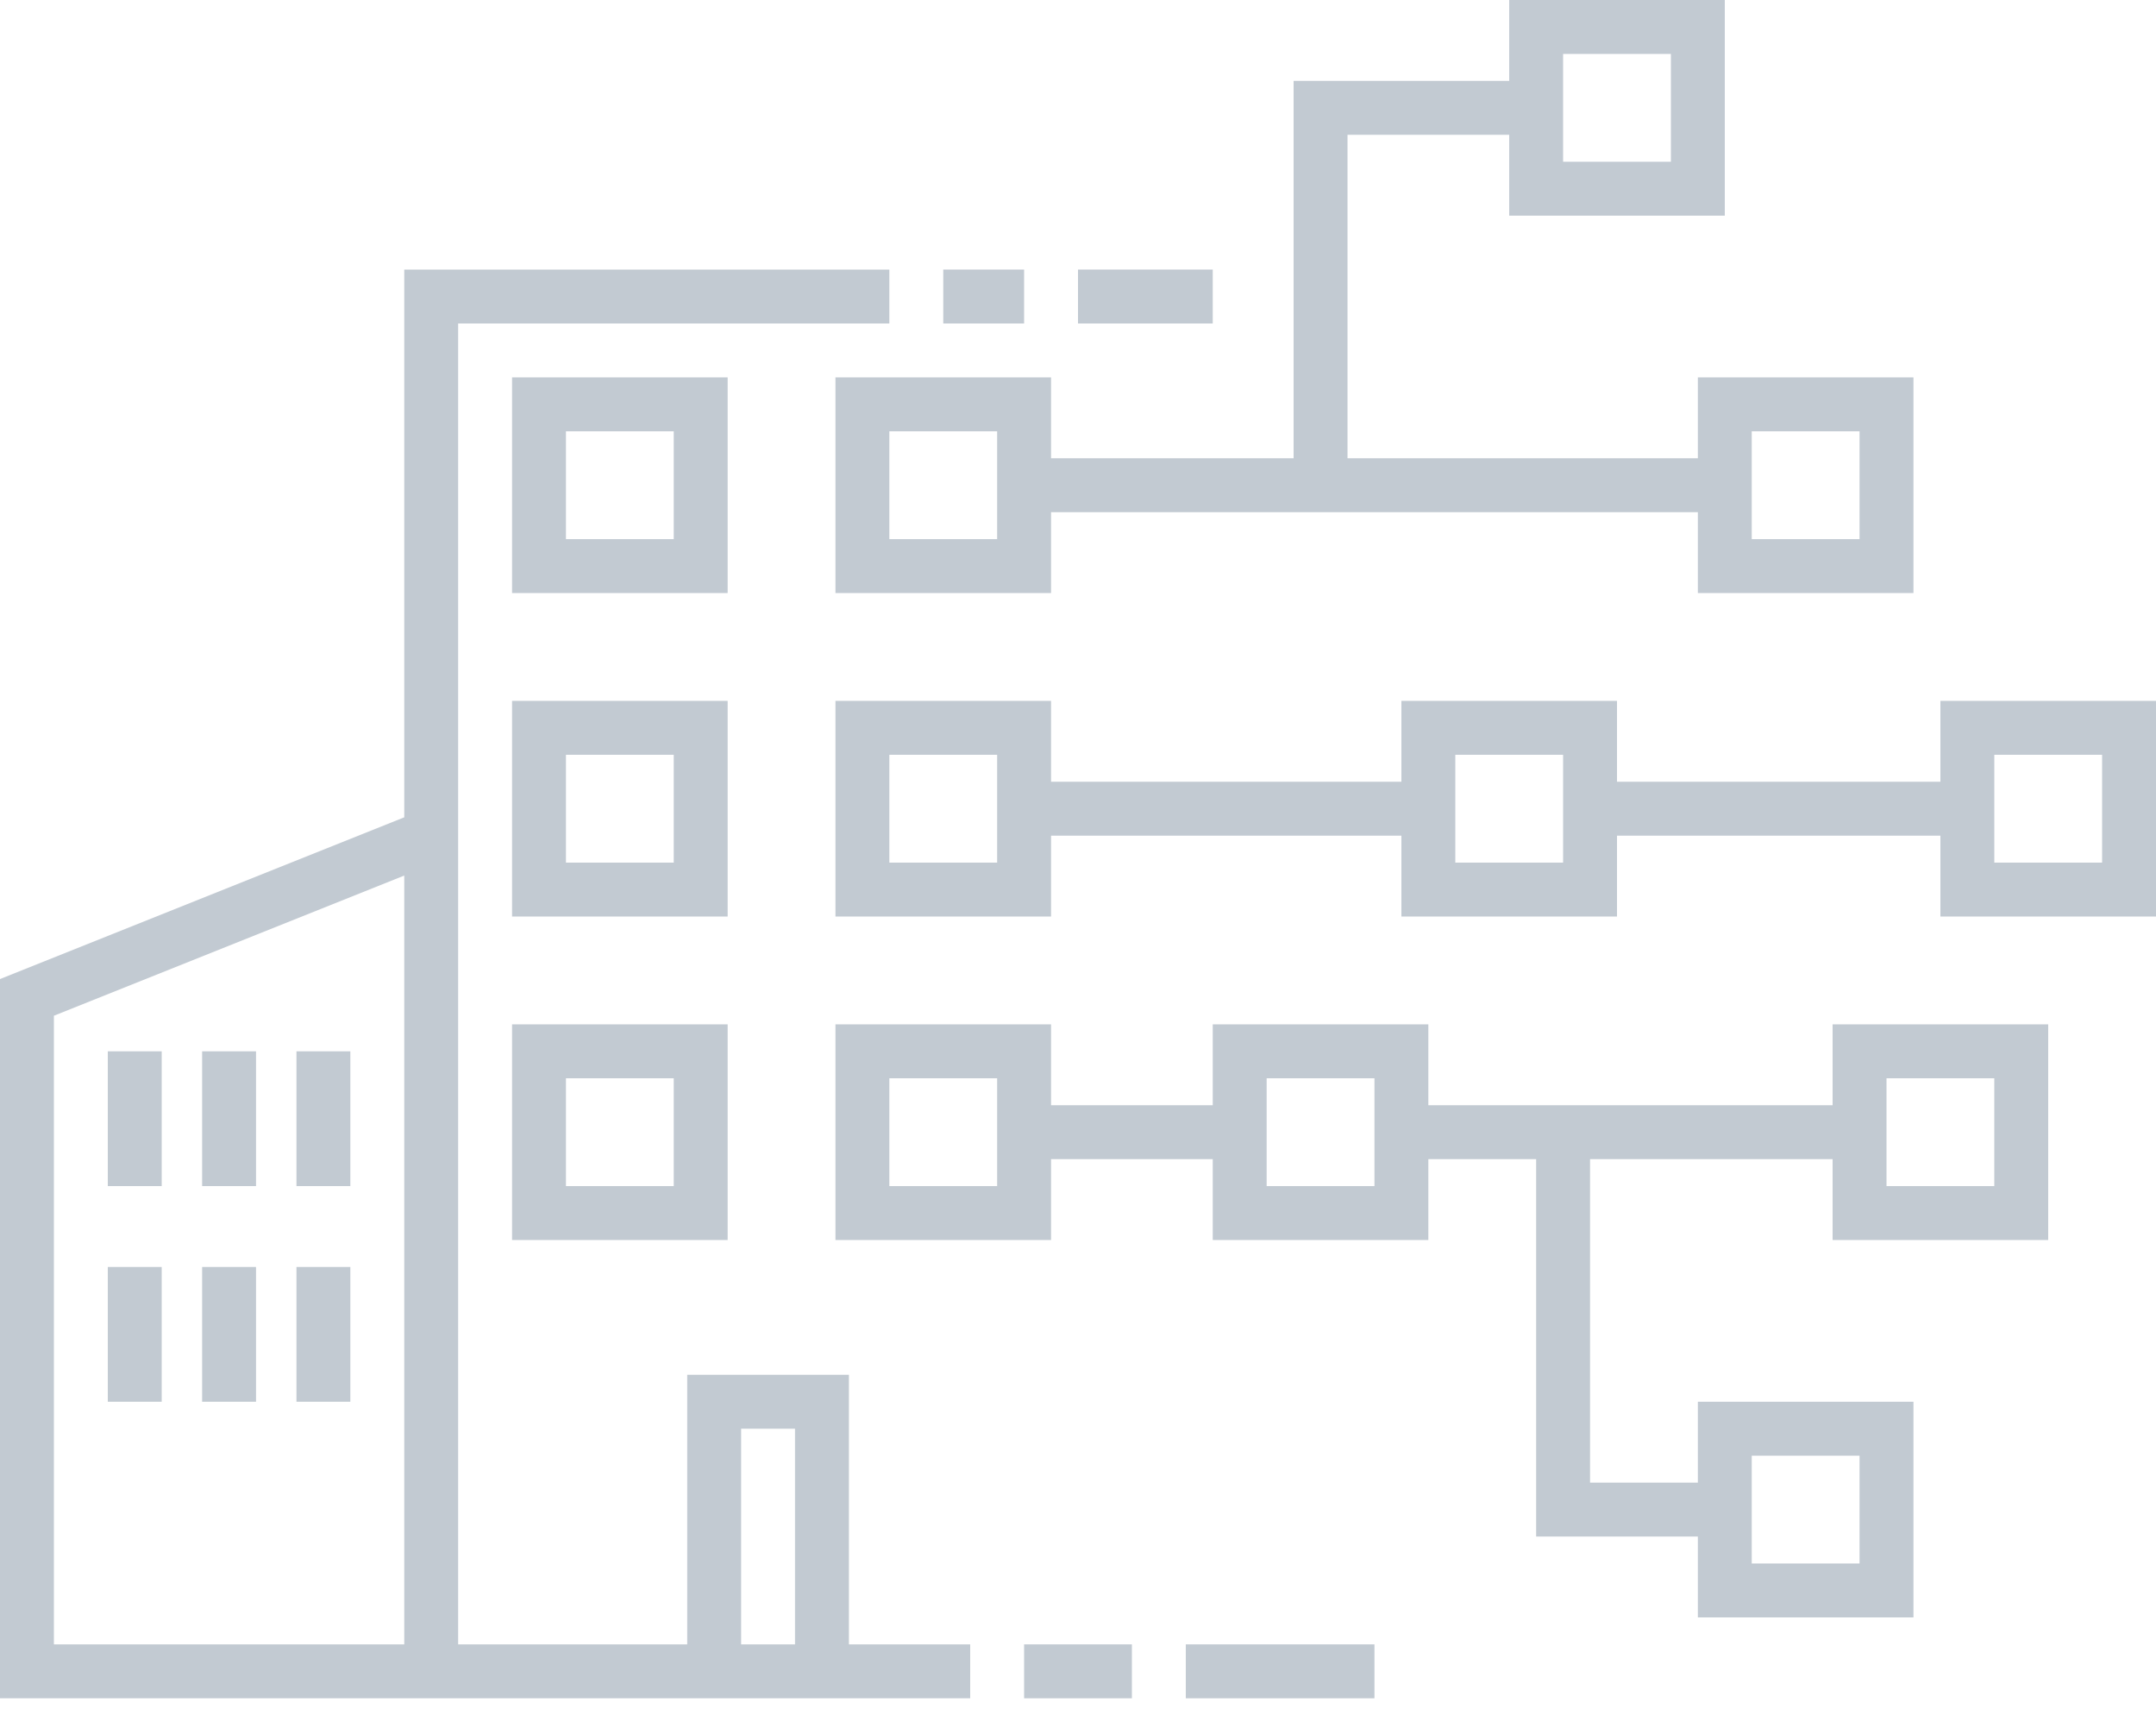 <svg width="56" height="45" viewBox="0 0 56 45" fill="none" xmlns="http://www.w3.org/2000/svg">
<path d="M18.9 9.8H13.3V15.4H18.9V9.8ZM17.5 14H14.7V11.2H17.5V14Z" fill="#C2CAD2"/>
<path d="M18.9 18.2H13.3V23.8H18.9V18.2ZM17.5 22.4H14.7V19.6H17.5V22.4Z" fill="#C2CAD2"/>
<path d="M13.3 32.2H18.9V26.6H13.3V32.2ZM14.7 28H17.5V30.8H14.7V28Z" fill="#C2CAD2"/>
<path d="M21.7 9.8V15.4H27.3V13.3H44.1V15.4H49.7V9.8H44.1V11.9H35V3.5H39.2V5.6H44.8V0H39.2V2.1H33.6V11.9H27.3V9.8H21.7ZM45.5 11.2H48.3V14H45.5V11.2ZM40.6 1.4H43.4V4.2H40.6V1.4ZM25.9 14H23.1V11.2H25.9V14Z" fill="#C2CAD2"/>
<path d="M50.4 20.3H42V18.2H36.4V20.3H27.3V18.2H21.7V23.8H27.3V21.7H36.4V23.8H42V21.7H50.4V23.8H56V18.2H50.4V20.3ZM25.9 22.4H23.1V19.6H25.9V22.4ZM40.6 22.4H37.8V19.6H40.6V22.4ZM51.8 19.6H54.6V22.4H51.8V19.6Z" fill="#C2CAD2"/>
<path d="M47.6 28.7H37.1V26.6H31.5V28.7H27.3V26.6H21.7V32.2H27.3V30.1H31.5V32.2H37.1V30.1H39.9V39.9H44.1V42H49.7V36.4H44.1V38.5H41.3V30.1H47.6V32.2H53.2V26.6H47.6V28.7ZM25.9 30.8H23.1V28H25.9V30.8ZM35.7 30.8H32.9V28H35.7V30.8ZM45.5 37.8H48.3V40.6H45.5V37.8ZM49 28H51.8V30.8H49V28Z" fill="#C2CAD2"/>
<path d="M22.05 35.7H17.85V42.7H11.9V8.4H23.1V7H10.5V21.224L0 25.424V44.1H25.2V42.7H22.05V35.7ZM1.4 42.7V26.376L10.5 22.736V42.7H1.4ZM19.25 42.7V37.1H20.65V42.7H19.25Z" fill="#C2CAD2"/>
<path d="M4.2 27.3H2.8V30.8H4.2V27.3Z" fill="#C2CAD2"/>
<path d="M6.65 27.3H5.25V30.8H6.65V27.3Z" fill="#C2CAD2"/>
<path d="M9.1 27.3H7.7V30.8H9.1V27.3Z" fill="#C2CAD2"/>
<path d="M4.2 32.9H2.8V36.4H4.2V32.9Z" fill="#C2CAD2"/>
<path d="M6.65 32.9H5.25V36.4H6.65V32.9Z" fill="#C2CAD2"/>
<path d="M9.1 32.9H7.7V36.4H9.1V32.9Z" fill="#C2CAD2"/>
<path d="M29.4 42.7H26.6V44.1H29.4V42.7Z" fill="#C2CAD2"/>
<path d="M26.6 7H24.5V8.4H26.6V7Z" fill="#C2CAD2"/>
<path d="M31.5 7H28V8.4H31.5V7Z" fill="#C2CAD2"/>
<path d="M35.7 42.7H30.8V44.1H35.7V42.7Z" fill="#C2CAD2"/>
</svg>

